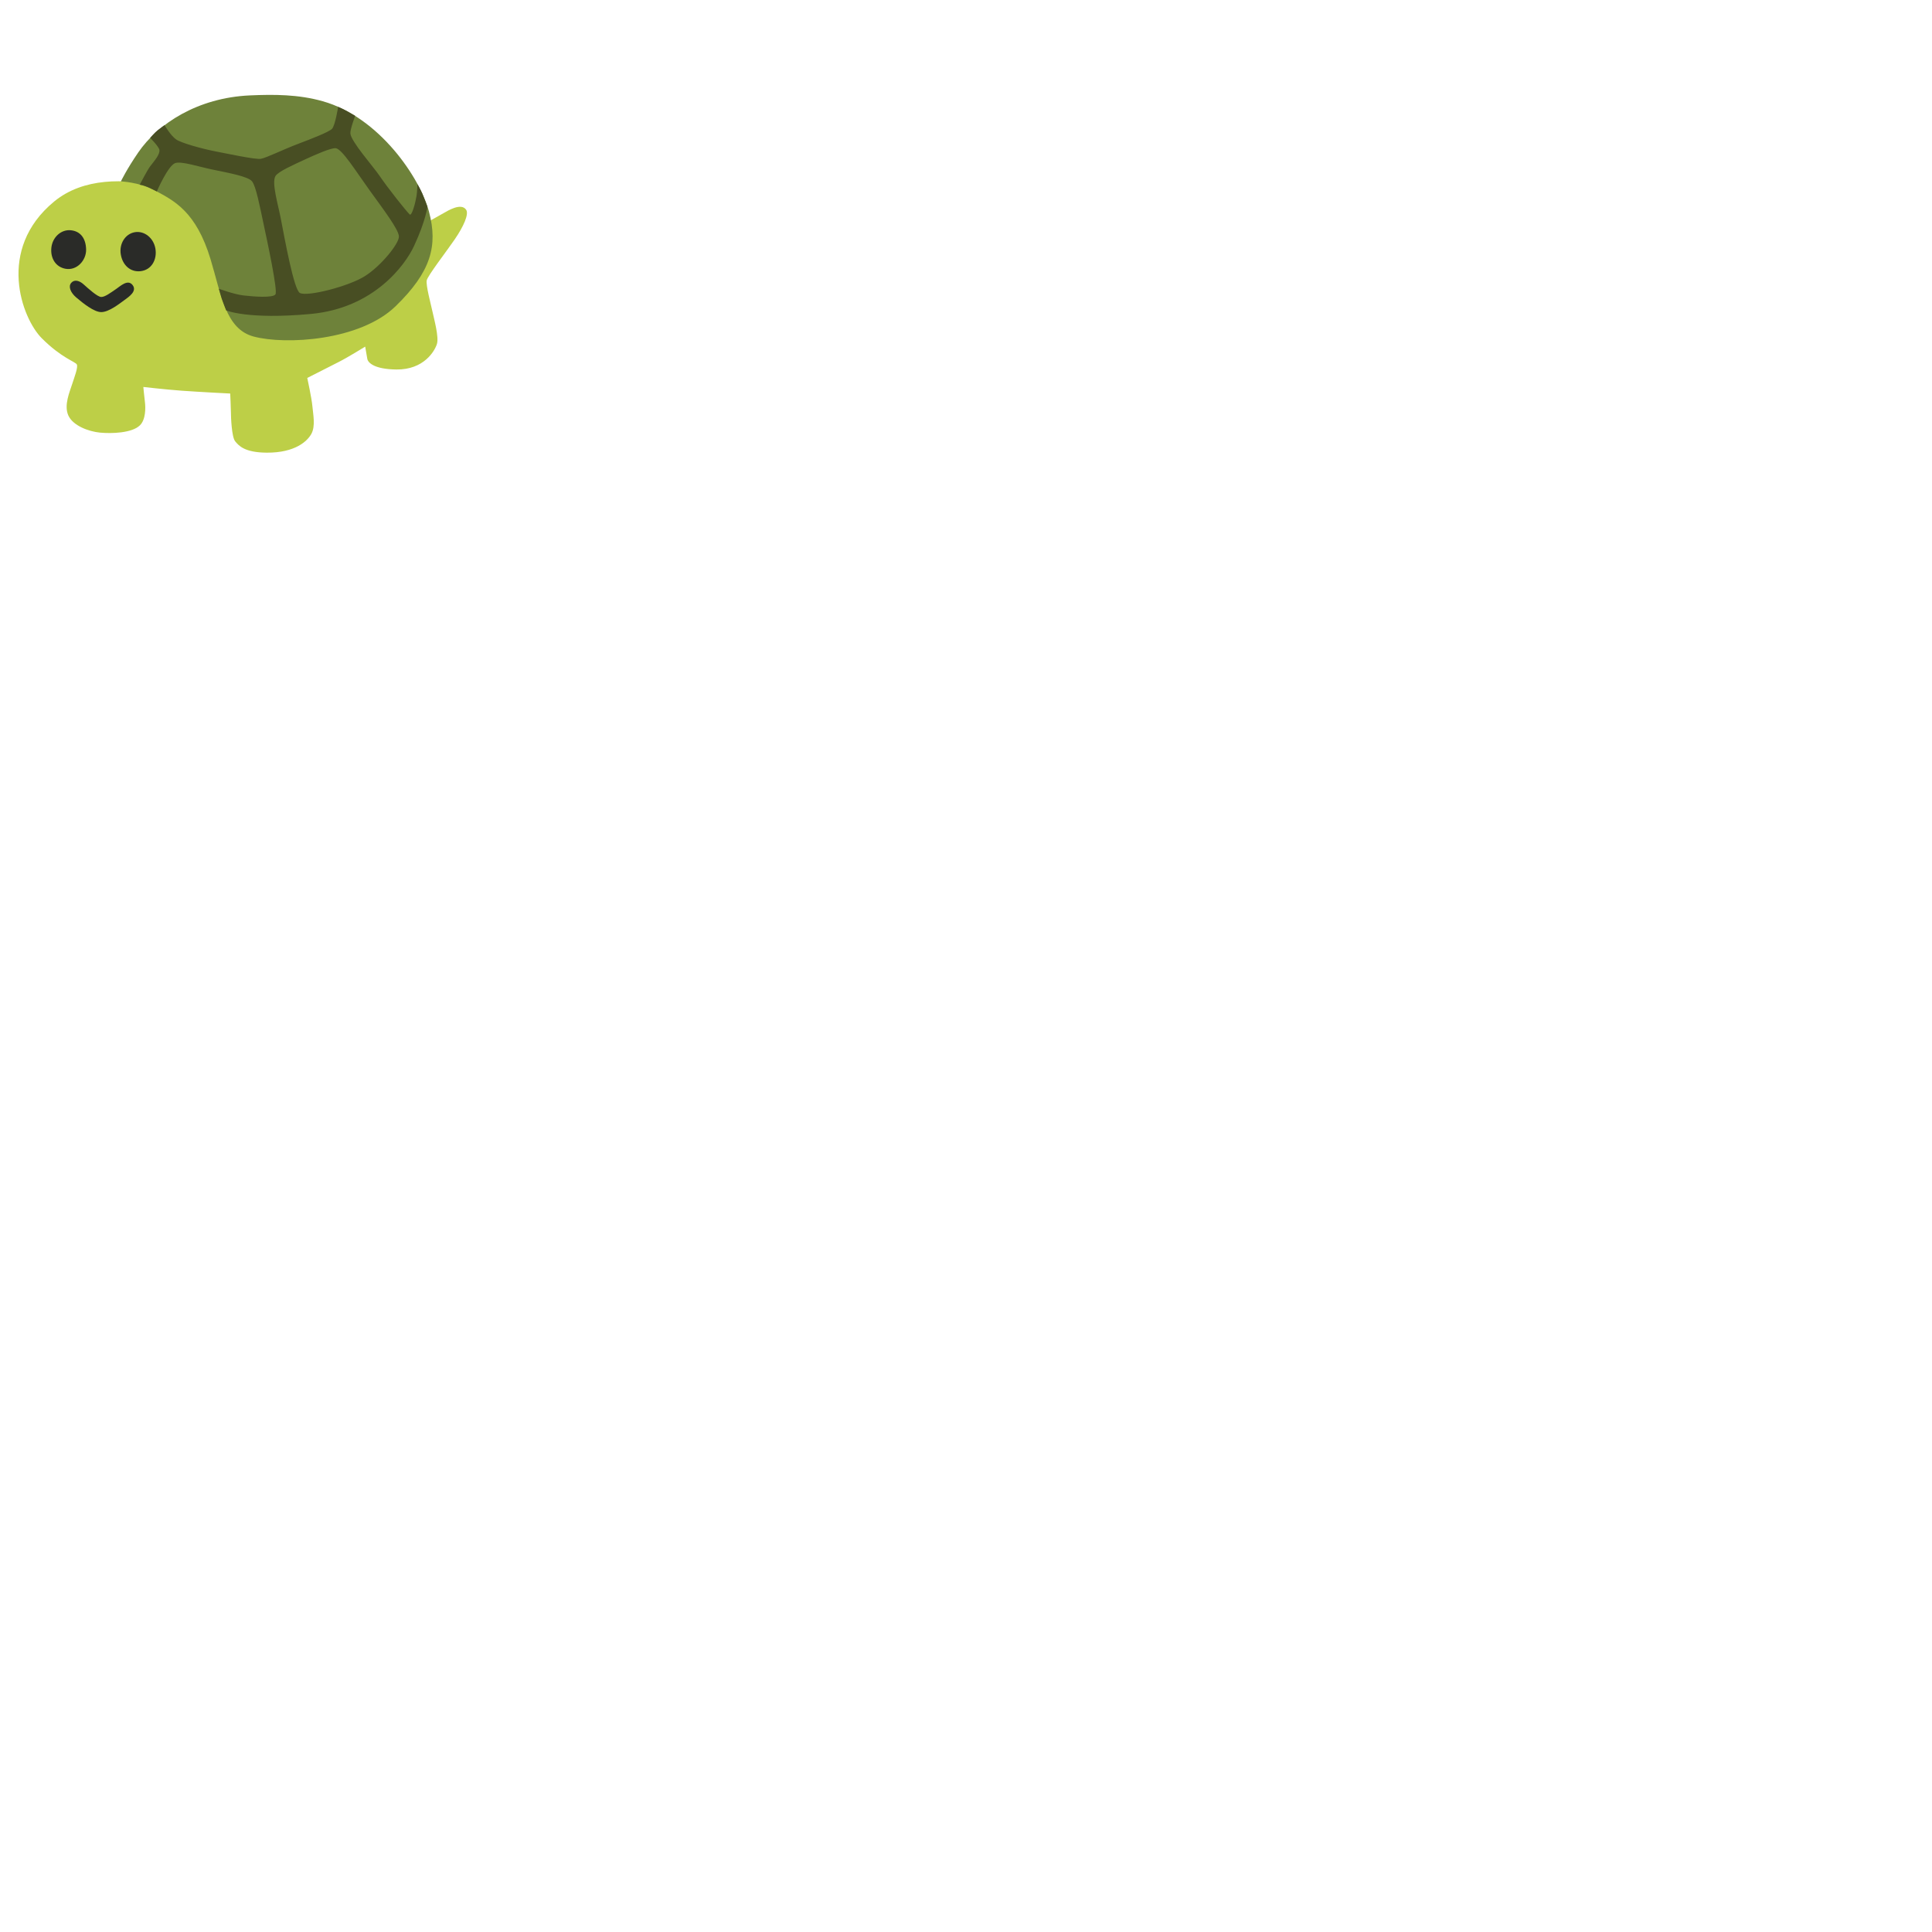 <svg xmlns="http://www.w3.org/2000/svg" version="1.1" viewBox="0 0 512 512" fill="currentColor"><path fill="#BDCF47" d="M112.7 59.21s3.94-2.21 4.93-2.77c.99-.56 4.6-2.82 5.91-.84c.77 1.16-.7 4.44-3.05 7.86c-2.14 3.13-7.12 9.56-7.4 10.83c-.28 1.27 1.11 6.36 1.53 8.33c.42 1.97 1.74 6.71 1.17 8.54s-3.43 6.85-10.75 6.76c-5.82-.07-7.51-1.78-7.7-2.82c-.14-.75-.56-3.24-.56-3.24s-4.79 2.96-7.04 4.08s-8.31 4.22-8.31 4.22s1.17 5.35 1.36 7.51c.19 2.16.86 5.25-.28 7.32c-1.03 1.88-4.25 5.02-11.83 4.97c-5.92-.04-7.41-1.88-8.35-3c-.94-1.13-1.13-6.48-1.13-7.6s-.19-5.07-.19-5.07s-8.02-.4-12.86-.75c-4.38-.32-10.16-.99-10.16-.99s.21 2.33.42 4.01c.19 1.5.23 4.64-1.34 6.17c-2.11 2.06-7.56 2.21-10.56 1.92c-3-.28-7.18-1.83-8.4-4.55c-1.22-2.72.38-6.29 1.03-8.35c.58-1.81 1.6-4.41 1.22-5.16c-.38-.75-4.04-1.69-9.29-6.95c-5.26-5.26-12.13-23.52 3.28-36.23c15.49-12.76 43.81 1.1 45.31 2.04c1.54.96 53.04 3.76 53.04 3.76"/><path fill="#6E823A" d="M66.25 25.28c-13.93.62-24.38 7.52-29.57 15.06c-3.1 4.5-4.65 7.74-4.65 7.74s4.81.14 9.15 2.46c5 2.67 10.8 5.56 14.61 18.13c2.87 9.5 3.98 18.53 11.44 20.52c8.45 2.25 28.16 1.13 37.59-8.02s11.26-16.05 8.87-25.06s-13.17-25.05-28.16-29.28C79.06 25 72.58 25 66.25 25.28"/><path fill="#484E23" d="M111.93 51.32c-.42-.99-1.3-2.5-1.3-2.5s-.07 2.05-.25 3.13c-.28 1.76-1.25 5.42-1.81 4.88c-1-.97-5.73-6.92-7.98-10.23c-1.71-2.52-7.6-9.11-7.74-11.26c-.07-1.06 1.27-4.65 1.27-4.65s-1.22-.7-2.35-1.34c-.88-.49-2.16-1.03-2.16-1.03s-.77 4.9-1.62 5.82c-.75.81-5.32 2.6-8.87 3.94c-4.29 1.62-8.45 3.73-10 4.01c-1.36.25-9.09-1.41-12-1.97c-3.66-.7-9.18-2.26-10.45-3.17c-1.48-1.06-3.07-3.78-3.07-3.78s-.89.61-1.78 1.31c-.88.69-2.02 2.06-2.02 2.06s2.31 2.32 2.44 3.18c.18 1.2-1.27 2.83-2.46 4.38c-.72.93-2.75 4.85-2.75 4.85s.97.09 2.15.63c1.23.57 2.38 1.16 2.38 1.16s2.97-6.9 4.9-7.53c1.65-.54 6.3.99 9.68 1.69c4.79.99 9.64 1.87 10.66 3.17c1.06 1.34 2.06 6.68 3.03 11.19C70.89 64.2 73.64 77.02 73 78c-.63.99-5.7.63-8.59.28c-2.45-.3-6.41-1.76-6.41-1.76s.58 2.11.77 2.67c.28.81 1.16 3.06 1.16 3.06s5.67 2.5 22.42.95s25.03-12.96 27.38-18.02c3.14-6.78 3.54-10.39 3.54-10.39s-.92-2.48-1.34-3.47M96.65 73.21c-4.24 2.67-15.2 5.49-17.18 4.43c-1.58-.85-3.94-13.94-5.07-19.78c-.72-3.74-2.45-9.42-1.41-11.19c.7-1.2 4.79-2.99 7.81-4.4c2.87-1.33 6.97-3.13 8.17-2.99c1.7.2 5.35 6.12 9.01 11.19c3.66 5.07 7.67 10.35 7.74 12.18c.09 1.84-4.7 7.82-9.07 10.56"/><path fill="#2A2B28" d="M41.18 65.86c.5 2.83-.95 5.75-4.07 6.02c-2.56.22-4.59-1.57-5.09-4.4s1.14-5.49 3.68-5.94c2.52-.45 4.98 1.48 5.48 4.32m-18.36.25c.07 2.84-2.42 5.69-5.5 5.11c-2.53-.48-3.99-2.73-3.71-5.55c.29-2.82 2.59-4.9 5.15-4.65s3.99 2.13 4.06 5.09m7.95 10.48c1.16-.79 3.1-2.67 4.36-1.06c1.27 1.62-.92 3.1-2.18 4.01c-1.27.92-4.08 3.17-6.12 3.17c-1.9 0-4.79-2.32-6.62-3.87c-1.49-1.26-2.18-2.89-1.34-3.87s2.14-.62 3.24.35c1.27 1.13 3.72 3.38 4.72 3.38c.98.01 2.39-1.05 3.94-2.11"/></svg>